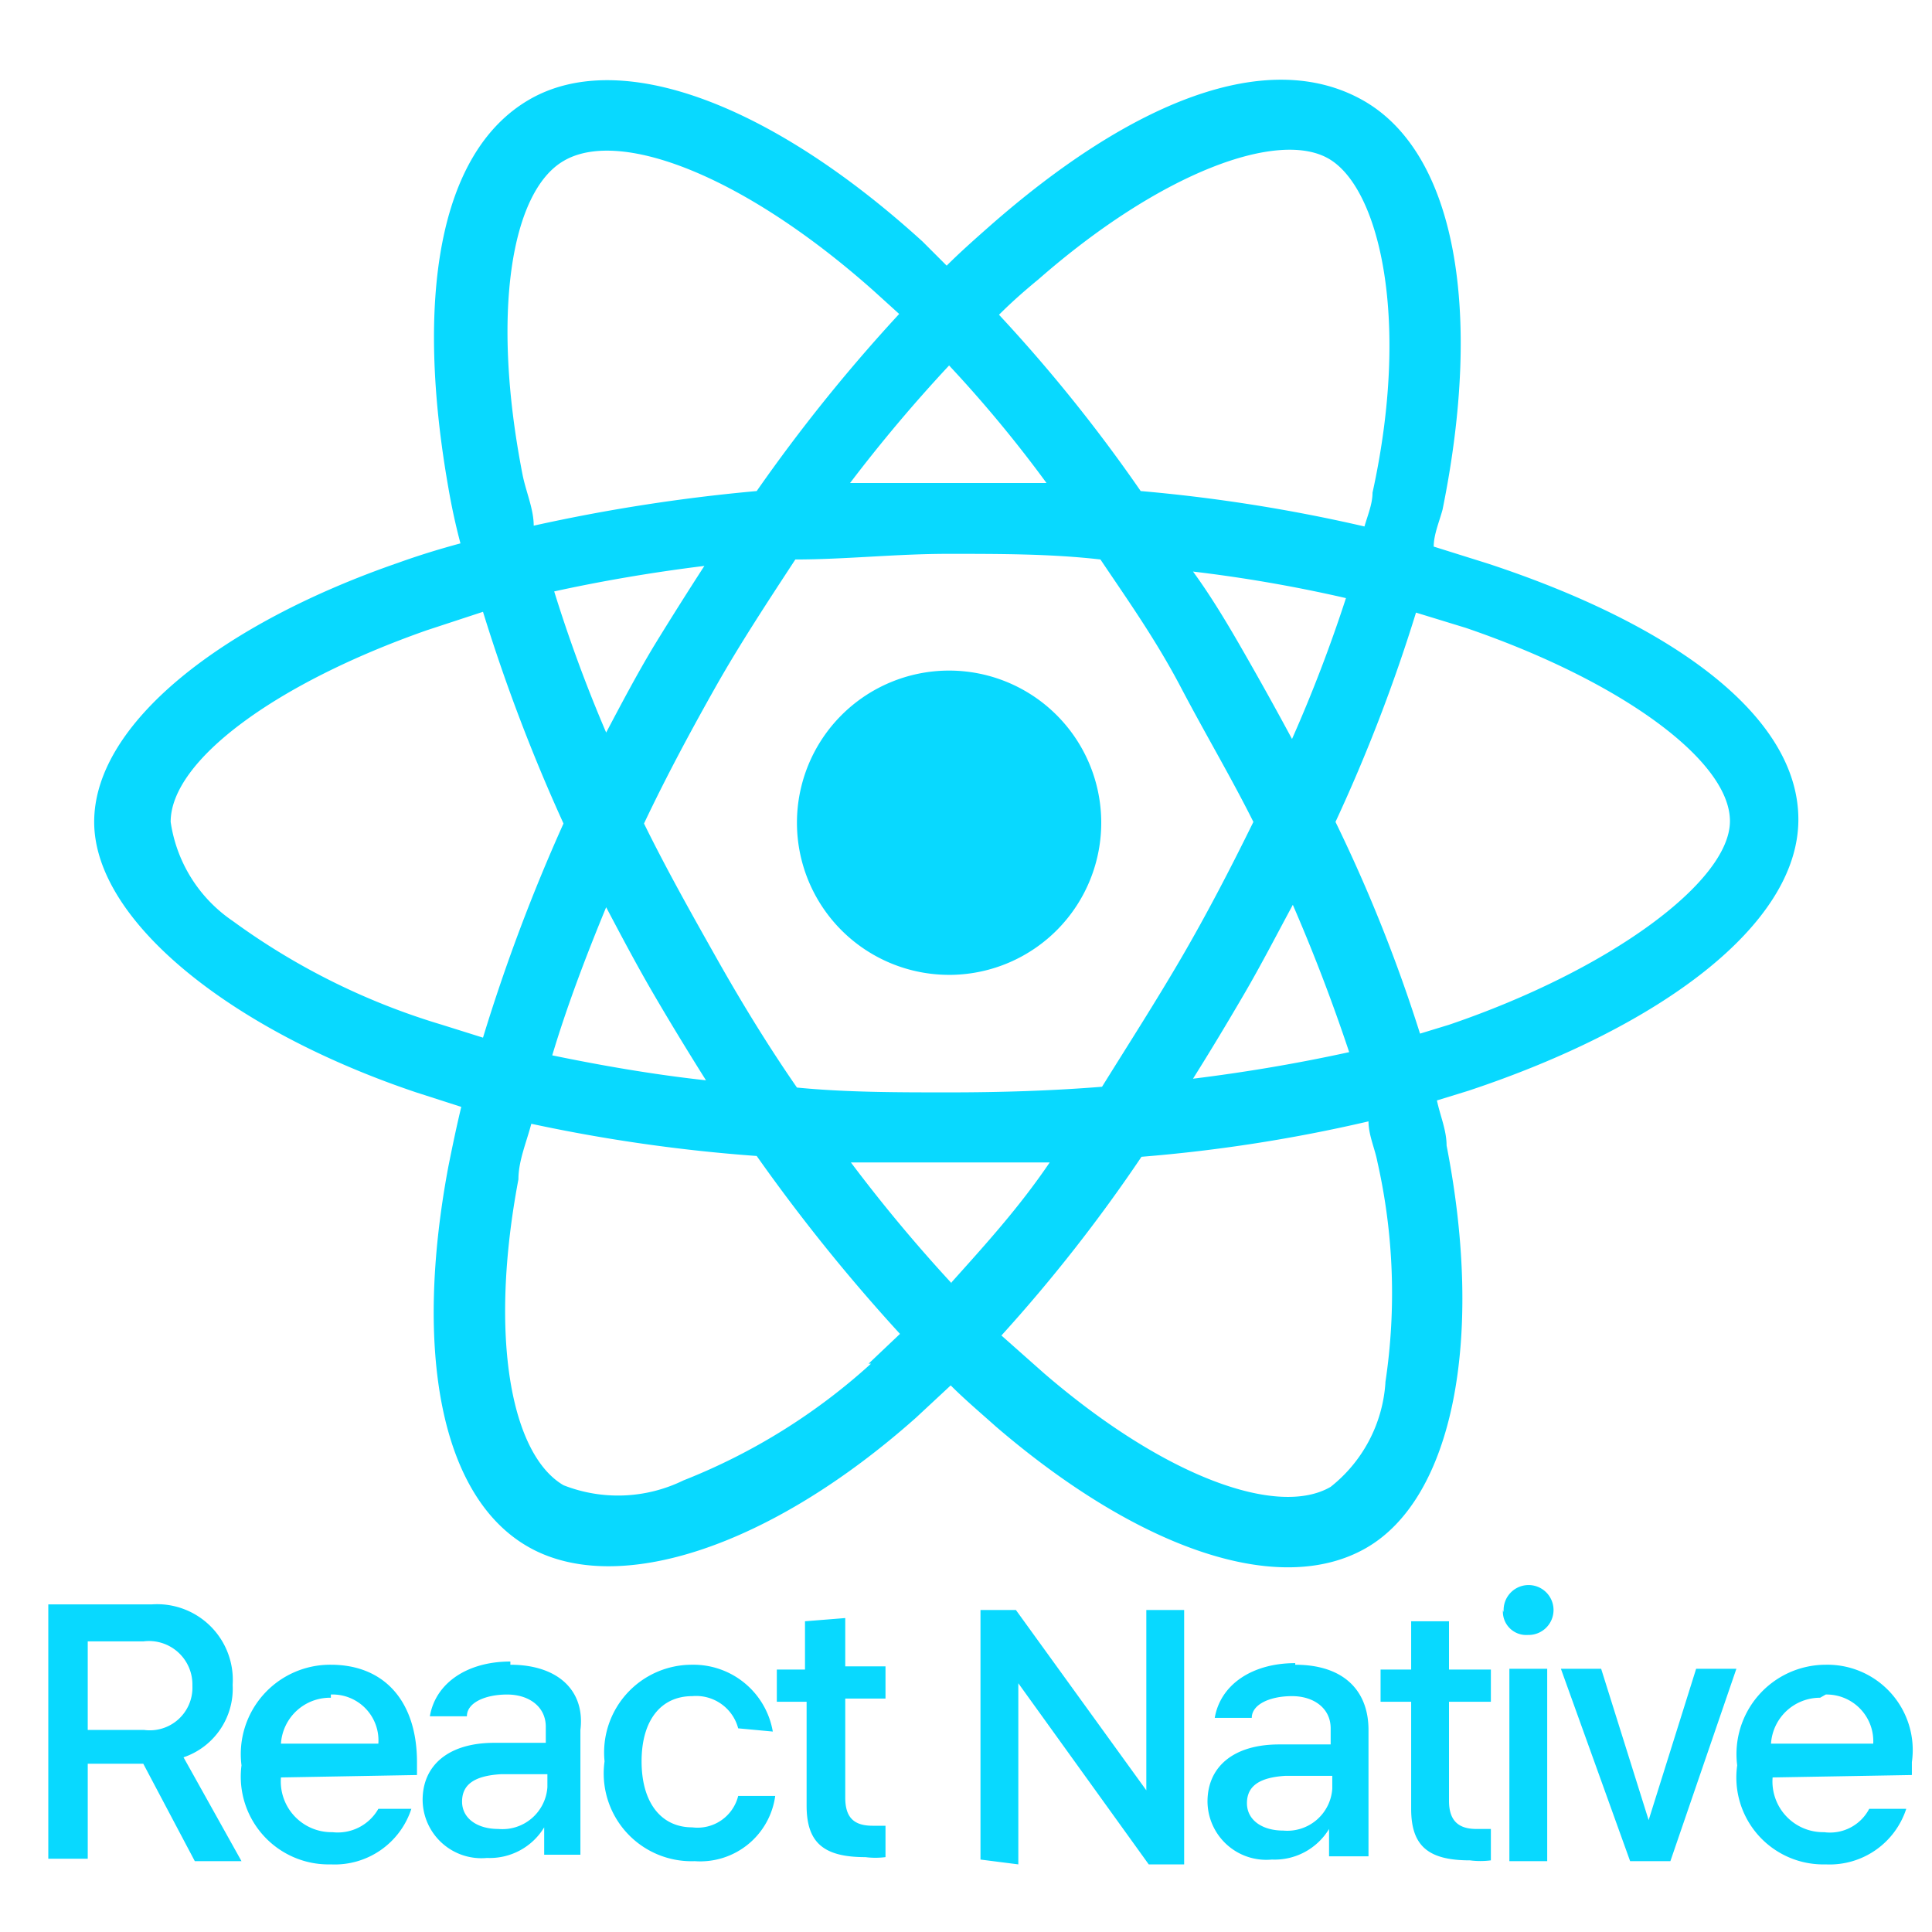 <svg height="24" viewBox="0 0 24 24" width="24" xmlns="http://www.w3.org/2000/svg"><path d="m18.48 7-.67-.21c0-.15.07-.31.11-.46.5-2.46.17-4.44-1-5.09s-2.85 0-4.65 1.59c-.17.15-.35.31-.51.47l-.3-.3c-1.88-1.71-3.76-2.42-4.89-1.76s-1.41 2.49-1 4.82q.06.35.15.69c-.26.07-.52.15-.77.24-2.2.76-3.78 2-3.78 3.22s1.68 2.58 4 3.36l.56.18c-.06.25-.11.49-.16.74-.43 2.29-.1 4.11 1 4.73s3 0 4.81-1.61l.43-.4c.18.18.37.34.56.51 1.77 1.52 3.52 2.13 4.6 1.51s1.47-2.6 1-5c0-.19-.08-.37-.12-.56l.39-.12c2.38-.79 4.1-2.06 4.1-3.37s-1.61-2.44-3.86-3.18zm-5.58-3.53c1.53-1.34 3-1.87 3.62-1.49s1 2 .53 4.14c0 .14-.06.28-.1.42a20.1 20.1 0 0 0 -2.78-.44 19.39 19.39 0 0 0 -1.76-2.19c.16-.16.32-.3.49-.44zm-4.78 8.88c.21.36.43.72.65 1.07-.64-.07-1.28-.18-1.91-.31.18-.6.41-1.21.67-1.84.19.36.38.72.59 1.08zm-1.25-5c.59-.13 1.23-.24 1.88-.32q-.33.51-.63 1c-.21.35-.4.71-.59 1.07a18 18 0 0 1 -.66-1.8zm1.13 2.88c.27-.57.57-1.13.88-1.68s.66-1.08 1-1.6c.62 0 1.25-.07 1.9-.07s1.28 0 1.89.07c.35.52.69 1 1 1.59s.62 1.11.9 1.67c-.28.57-.57 1.13-.89 1.68s-.68 1.11-.99 1.61c-.62.05-1.26.07-1.9.07s-1.28 0-1.89-.06c-.36-.52-.69-1.06-1-1.61s-.62-1.1-.9-1.67zm7.46 2.11c.21-.36.4-.73.6-1.1.26.6.49 1.2.7 1.83-.64.14-1.29.25-1.94.33.22-.35.43-.7.64-1.06zm.59-3.16q-.29-.54-.6-1.08c-.2-.35-.41-.7-.63-1a17.87 17.87 0 0 1 1.9.33 18.27 18.27 0 0 1 -.67 1.75zm-4.26-4.64a15.82 15.82 0 0 1 1.21 1.46q-1.21 0-2.44 0a18.93 18.93 0 0 1 1.23-1.46zm-4.79-2.54c.69-.41 2.23.17 3.85 1.61l.32.29a20.76 20.76 0 0 0 -1.77 2.2 21.83 21.83 0 0 0 -2.77.43c0-.21-.1-.43-.14-.64-.39-2-.14-3.51.51-3.89zm-1 10.89-.51-.16a8.55 8.55 0 0 1 -2.6-1.29 1.8 1.8 0 0 1 -.77-1.23c0-.76 1.3-1.72 3.18-2.38l.7-.23a22 22 0 0 0 1 2.63 22.51 22.51 0 0 0 -1 2.66zm4.82 4.05a7.61 7.61 0 0 1 -2.33 1.45 1.85 1.85 0 0 1 -1.49.06c-.65-.38-.93-1.84-.56-3.8 0-.23.1-.46.16-.69a20.3 20.3 0 0 0 2.8.4 22.34 22.34 0 0 0 1.78 2.21l-.39.37zm1-1a19.46 19.46 0 0 1 -1.25-1.5h1.22s.84 0 1.25 0c-.38.56-.79 1.01-1.22 1.49zm5.39 1.24a1.8 1.8 0 0 1 -.68 1.29c-.65.38-2.05-.11-3.56-1.41l-.53-.47a19.54 19.54 0 0 0 1.74-2.22 19.21 19.21 0 0 0 2.82-.44c0 .17.08.34.11.5a7.42 7.42 0 0 1 .1 2.74zm.79-4.45-.36.11a19.22 19.22 0 0 0 -1.05-2.63 20.55 20.55 0 0 0 1-2.6l.62.19c1.93.66 3.28 1.65 3.28 2.4s-1.49 1.85-3.49 2.53zm-6.18-.62a1.89 1.89 0 1 0 -1.92-1.89 1.89 1.89 0 0 0 1.89 1.89zm-9.54 9.72a.9.9 0 0 0 .61-.9.94.94 0 0 0 -1-1h-1.29v3.16h.49v-1.18h.69l.64 1.21h.58zm-.49-.34h-.7v-1.1h.69a.54.54 0 0 1 .61.55.53.53 0 0 1 -.6.55zm3.39.56v-.16c0-.75-.4-1.21-1.07-1.21a1.11 1.11 0 0 0 -1.11 1.25 1.09 1.09 0 0 0 1.11 1.23 1 1 0 0 0 1-.69h-.41a.58.58 0 0 1 -.57.29.63.63 0 0 1 -.64-.68zm-1.07-1a.57.57 0 0 1 .59.61h-1.21a.61.61 0 0 1 .62-.57zm2.23-.41c-.54 0-.93.27-1 .68h.46c0-.17.23-.27.5-.27s.48.15.48.4v.2h-.64c-.57 0-.89.28-.89.71a.73.73 0 0 0 .8.72.79.79 0 0 0 .71-.38v.34h.45v-1.55c.06-.49-.28-.81-.87-.81zm.46 1.56a.56.56 0 0 1 -.61.52c-.26 0-.45-.13-.45-.34s.15-.32.48-.34h.58zm2.37-.73a.54.54 0 0 0 -.57-.4c-.39 0-.63.3-.63.81s.24.82.63.82a.52.52 0 0 0 .57-.39h.46a.94.94 0 0 1 -1 .81 1.09 1.09 0 0 1 -1.12-1.24 1.09 1.09 0 0 1 1.09-1.2 1 1 0 0 1 1 .83zm1.33-1.37v.6h.5v.4h-.5v1.23c0 .24.1.35.34.35h.16v.39a1 1 0 0 1 -.25 0c-.52 0-.73-.18-.73-.64v-1.29h-.37v-.4h.35v-.6zm1.68 3v-3.1h.44l1.62 2.24v-2.24h.47v3.16h-.44l-1.62-2.25v2.25zm3.91-2.44c-.54 0-.93.27-1 .68h.46c0-.17.23-.27.5-.27s.48.15.48.4v.2h-.64c-.57 0-.89.28-.89.71a.73.73 0 0 0 .8.72.79.79 0 0 0 .71-.38v.34h.49v-1.57c0-.49-.31-.81-.91-.81zm.46 1.56a.56.56 0 0 1 -.61.52c-.26 0-.45-.13-.45-.34s.15-.32.48-.34h.58zm1.45-2.08v.6h.52v.4h-.52v1.23c0 .24.11.35.34.35h.18v.39a1 1 0 0 1 -.26 0c-.52 0-.73-.18-.73-.64v-1.33h-.38v-.4h.38v-.6zm.68-.11a.31.31 0 1 1 .3.28.29.29 0 0 1 -.31-.31zm.07.7h.47v2.39h-.47zm2 2.39h-.5l-.86-2.39h.5l.59 1.88.59-1.88h.5zm3-1.07v-.16a1.06 1.06 0 0 0 -1.07-1.21 1.11 1.11 0 0 0 -1.1 1.25 1.08 1.08 0 0 0 1.1 1.23 1 1 0 0 0 1-.69h-.46a.55.55 0 0 1 -.56.29.63.63 0 0 1 -.64-.68zm-1.07-1a.58.58 0 0 1 .59.61h-1.27a.61.61 0 0 1 .61-.57z" fill="#08d9ff"/></svg>